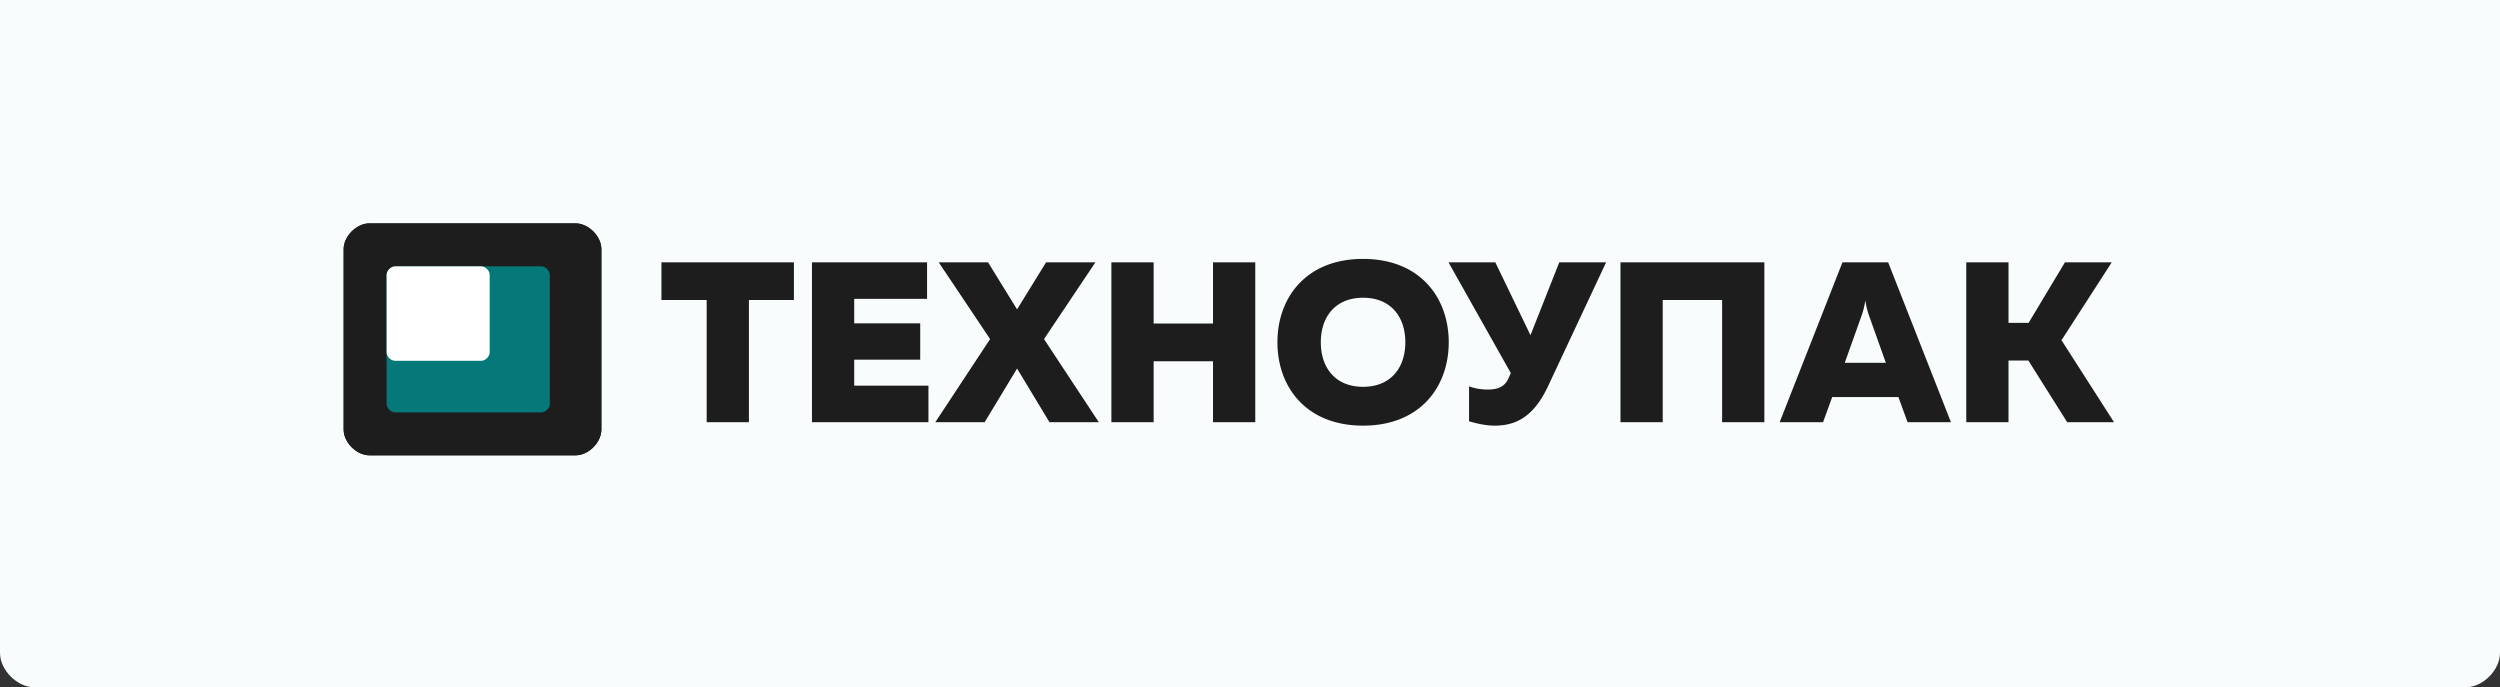 <svg xmlns="http://www.w3.org/2000/svg" xmlns:xlink="http://www.w3.org/1999/xlink" width="291" height="80" viewBox="0 0 291 80"><rect x="0" y="0" width="291" height="80" fill="#333333" stroke="none"/><defs><path id="iapga" d="M225 74c0-1.5 1.5-3 3-3h24c1.5 0 3 1.5 3 3v21c0 1.5-1.5 3-3 3h-24c-1.5 0-3-1.5-3-3z"/><path id="iapgb" d="M185 45h291v76c0 2-2 4-4 4H189c-2 0-4-2-4-4z"/><path id="iapgc" d="M413.873 94.146v-18.61h4.918v7.045h2.34l4.227-7.045h5.45l-5.849 9.066 6.115 9.544h-5.45l-4.52-7.178h-2.313v7.178zm-14.143-6.912h4.785l-1.914-5.37c-.16-.452-.319-.904-.478-1.888-.16.984-.32 1.436-.479 1.887zm-7.577 6.912l7.311-18.61h5.317l7.311 18.61h-5.051l-1.064-2.925h-7.71l-1.063 2.925zm-18.53 0v-18.61h16.749v18.61h-4.918V79.923h-6.913v14.223zm-8.4-4.254c-1.676 3.59-3.723 4.653-6.248 4.653-.957 0-1.968-.213-2.978-.505v-4.068a6.43 6.43 0 0 0 2.154.372c1.17 0 1.994-.319 2.419-1.276l.292-.638-7.257-12.894h5.45l4.094 8.48 3.35-8.48h5.45l-6.727 14.356zm-21.561-10.235c-3.217 0-4.919 2.206-4.919 5.184s1.702 5.184 4.919 5.184c3.216 0 4.918-2.206 4.918-5.184s-1.702-5.184-4.918-5.184zm0-4.52c6.646 0 9.97 4.52 9.97 9.704 0 5.184-3.324 9.704-9.97 9.704-6.647 0-9.97-4.52-9.97-9.704 0-5.184 3.323-9.704 9.97-9.704zm-12.549.4v18.609h-4.918v-7.098h-6.912v7.098h-4.918v-18.61h4.918v7.125h6.912v-7.125zm-37.245 18.609l6.38-9.677-5.982-8.933h5.743l3.376 5.477 3.376-5.477h5.743l-5.982 8.933 6.38 9.677h-5.742l-3.775-6.248-3.775 6.248zm-.957-18.61v4.254h-8.481v2.844h7.683v4.228h-7.683v3.03h8.64v4.254h-13.558v-18.61zm-15.5 0v4.387h-5.237v14.223h-4.918V79.923h-5.264v-4.387z"/><path id="iapge" d="M230 77c0-.5.5-1 1-1h17c.5 0 1 .5 1 1v15c0 .5-.5 1-1 1h-17c-.5 0-1-.5-1-1z"/><path id="iapgf" d="M230 77c0-.5.5-1 1-1h10c.5 0 1 .5 1 1v9c0 .5-.5 1-1 1h-10c-.5 0-1-.5-1-1z"/><clipPath id="iapgd"><use fill="#fff" xlink:href="#iapga"/></clipPath></defs><g><g transform="translate(-185 -45)"><g><use fill="#f8fcfc" xlink:href="#iapgb"/></g><g><use fill="#1d1d1d" xlink:href="#iapgc"/></g><g><use fill="#1d1d1d" xlink:href="#iapga"/><use fill="#fff" fill-opacity="0" stroke="#1d1d1d" stroke-miterlimit="50" stroke-width="22" clip-path="url(&quot;#iapgd&quot;)" xlink:href="#iapga"/></g><g><use fill="#05797a" xlink:href="#iapge"/></g><g><use fill="#fff" xlink:href="#iapgf"/></g></g></g></svg>